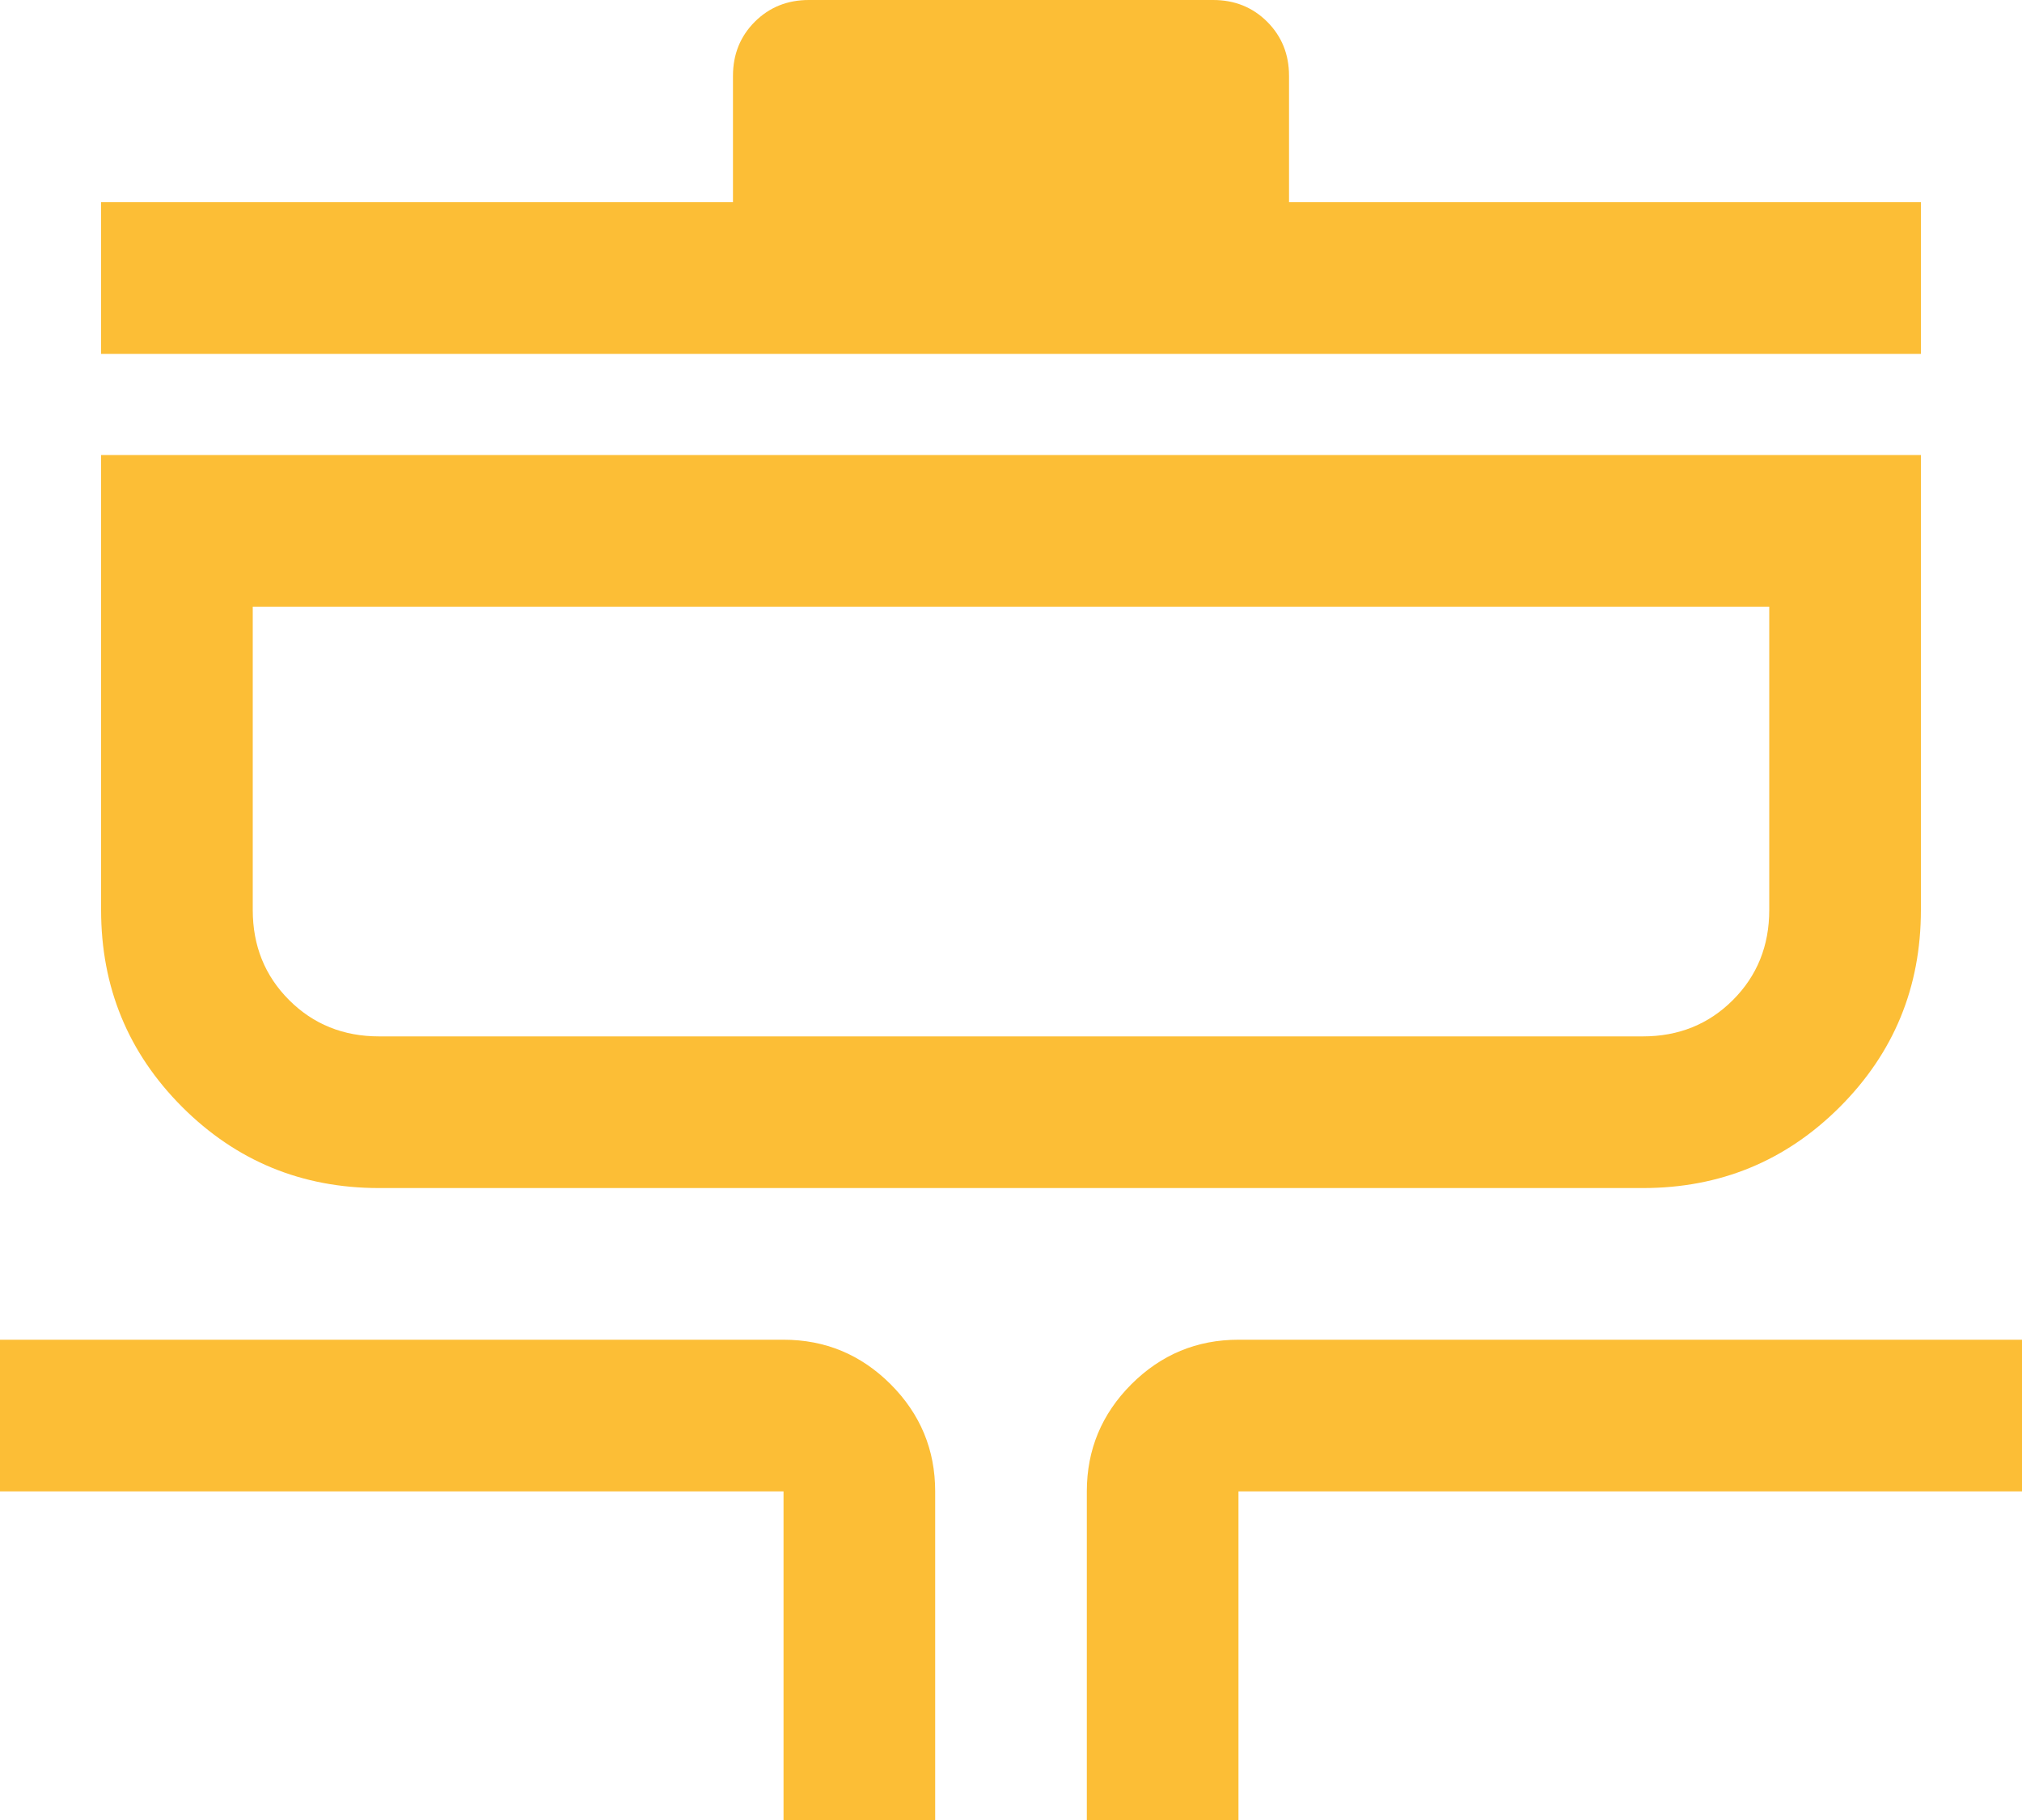 <svg width="40" height="36" viewBox="0 0 40 36" fill="none" xmlns="http://www.w3.org/2000/svg">
<path d="M15.5 36V29.5H0V26.5H15.5C16.325 26.5 17.031 26.794 17.619 27.381C18.206 27.969 18.5 28.675 18.5 29.5V36H15.5ZM21.5 36V29.5C21.5 28.675 21.794 27.969 22.381 27.381C22.969 26.794 23.675 26.5 24.5 26.5H40V29.5H24.5V36H21.5ZM7.5 23.5C5.972 23.5 4.674 22.965 3.604 21.896C2.535 20.826 2 19.528 2 18V9H38V18C38 19.528 37.465 20.826 36.396 21.896C35.326 22.965 34.028 23.5 32.5 23.5H7.5ZM7.5 20.5H32.5C33.208 20.5 33.802 20.26 34.281 19.781C34.76 19.302 35 18.708 35 18V12H5V18C5 18.708 5.24 19.302 5.719 19.781C6.198 20.26 6.792 20.5 7.5 20.5ZM2 7V4H14.5V1.5C14.5 1.075 14.644 0.719 14.931 0.431C15.219 0.144 15.575 0 16 0H24C24.425 0 24.781 0.144 25.069 0.431C25.356 0.719 25.5 1.075 25.5 1.5V4H38V7H2Z" fill="#FCBE36"/>
</svg>
